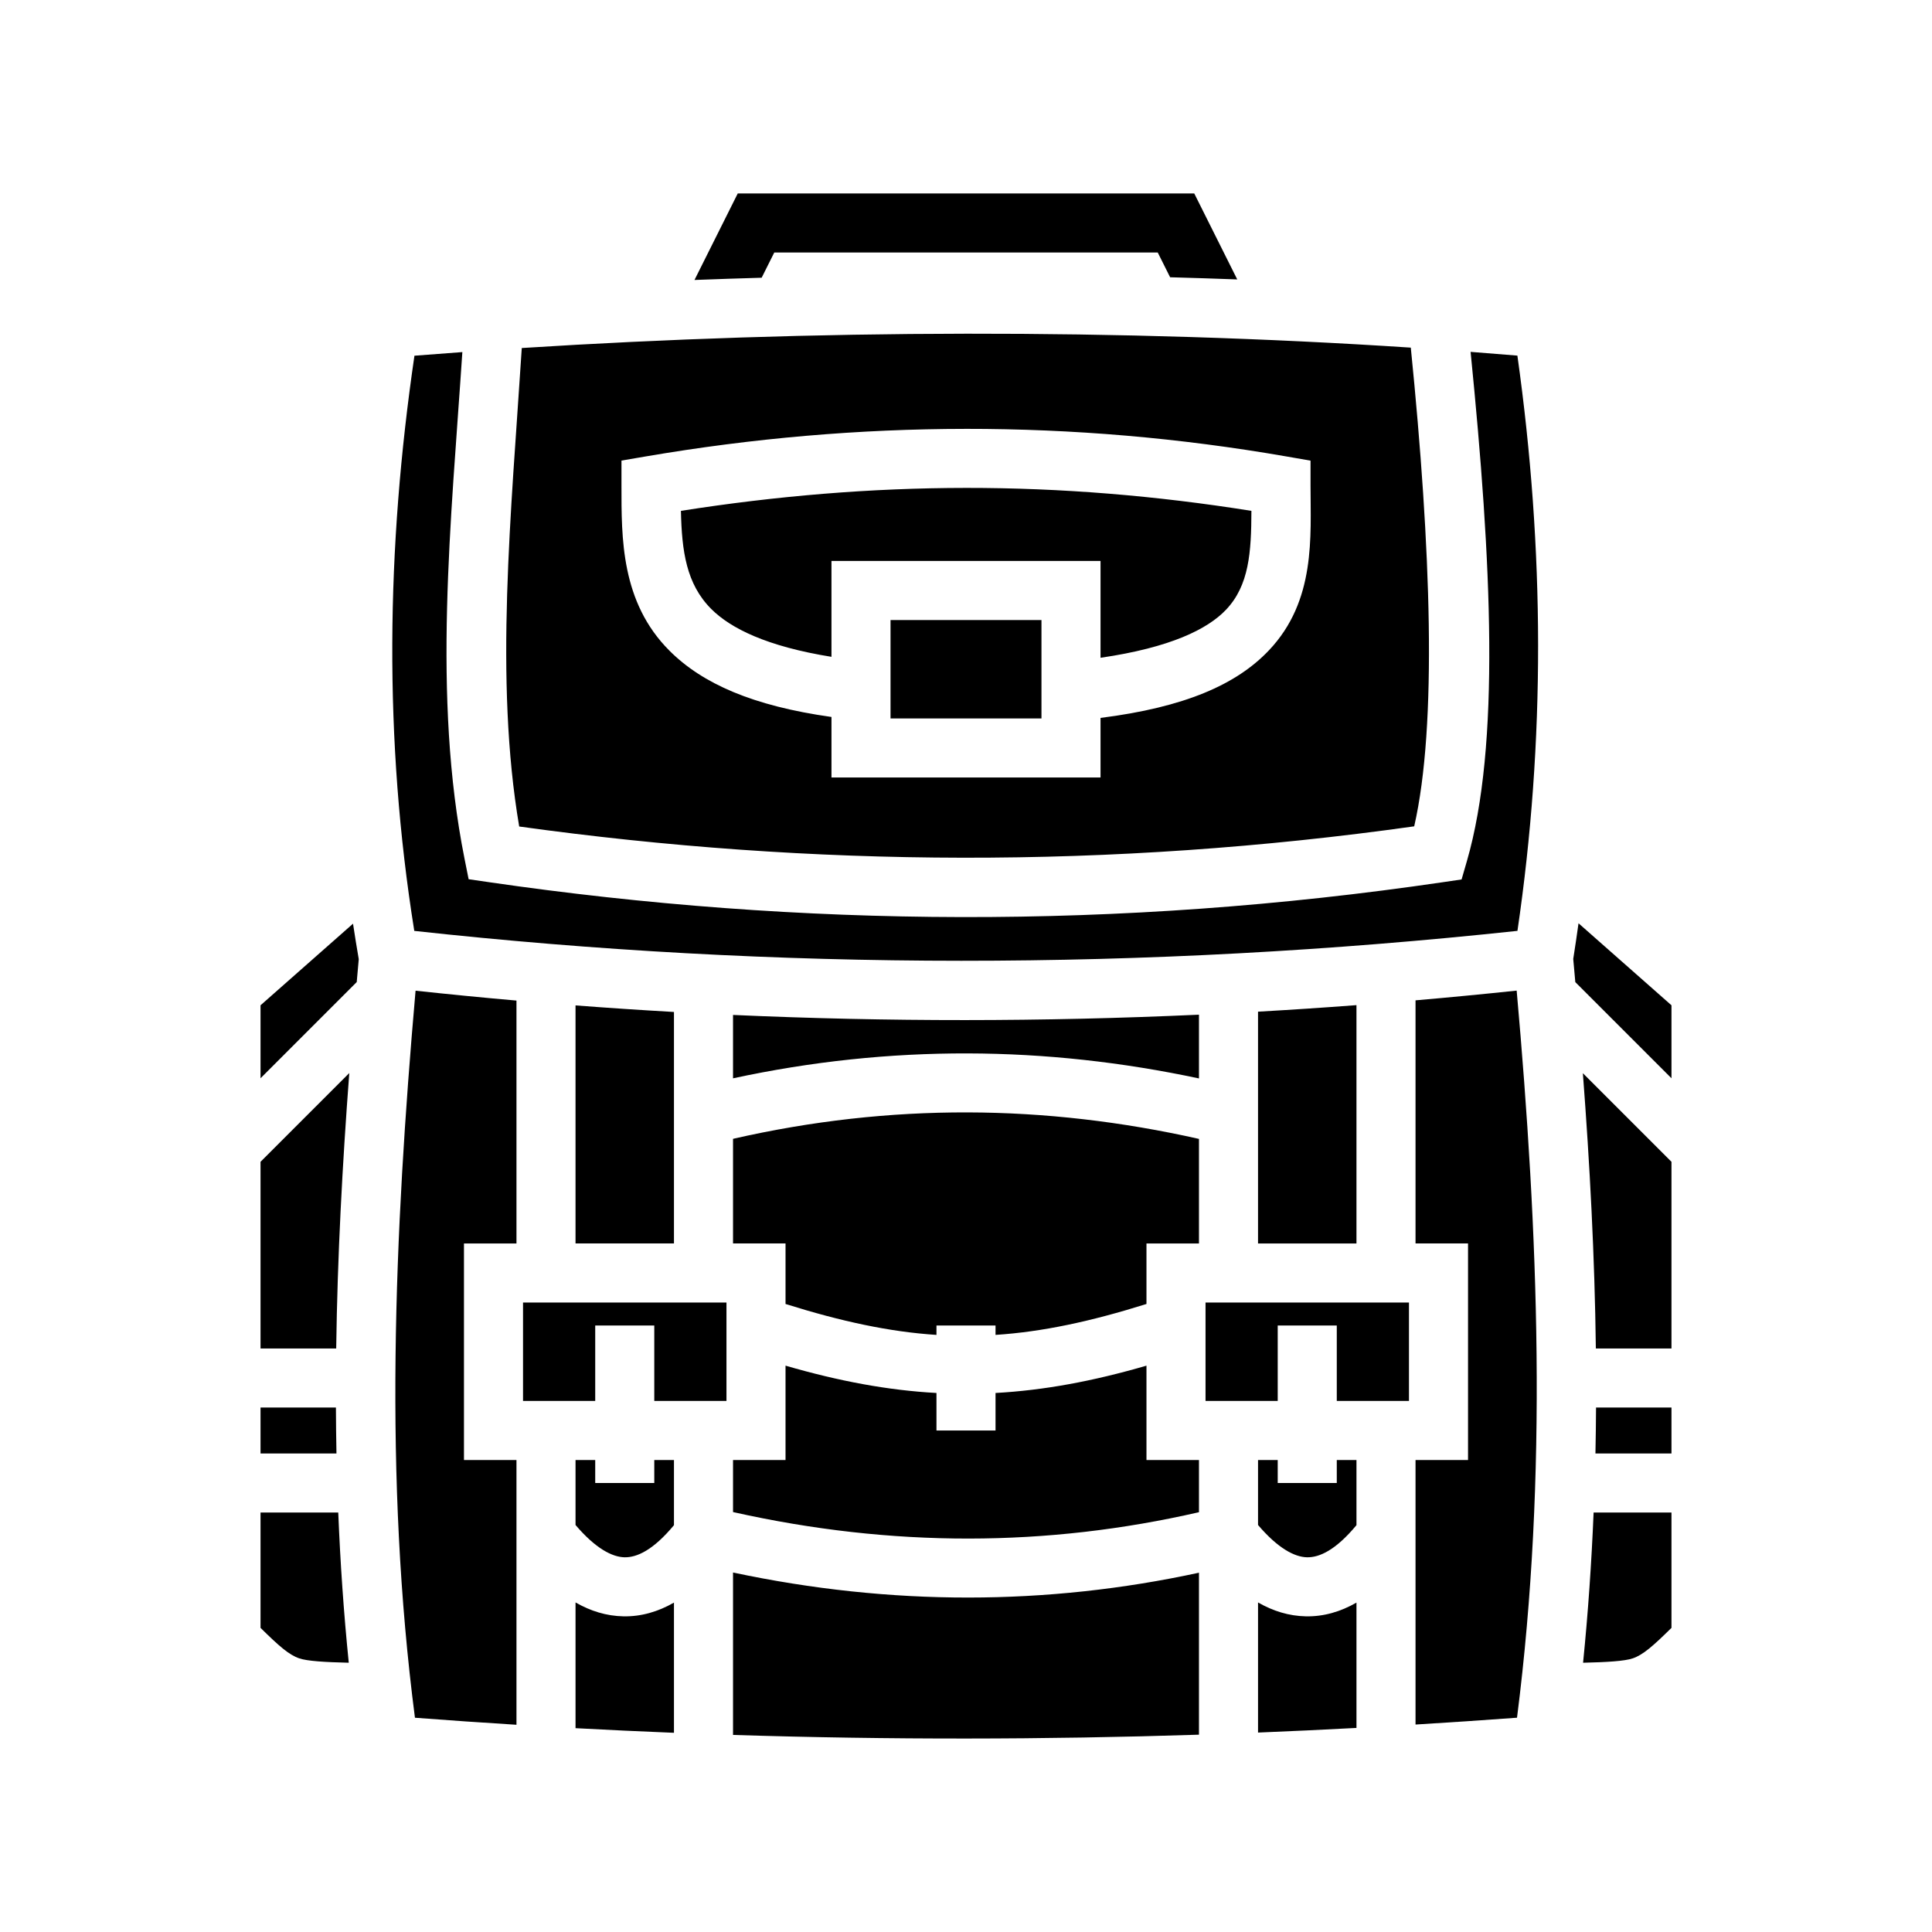 <svg xmlns="http://www.w3.org/2000/svg" width="100%" height="100%" viewBox="0 0 588.8 588.8"><path fill="currentColor" d="M224.838 58.96l-13.184 26.365c6.8-0.26 13.626-0.488 20.47-0.686l3.84-7.68h116.874l3.77 7.54c6.838 0.187 13.658 0.408 20.456 0.66l-13.102-26.2H224.837z m69.56 42.742c-45.757 0.056-91.452 1.566-135.38 4.363-3.24 50.58-8.4 100.987-0.786 145.824 89.297 12.395 180.102 12.985 272.764-0.054 7.055-30.988 5.117-84.68-1.04-145.89-43.974-2.893-89.73-4.3-135.558-4.244z m153.783 5.54c6.42 64.12 9.113 119.825-1.135 155.22l-1.61 5.56-5.726 0.842c-98.8 14.528-195.613 13.81-290.605 0.002l-6.285-0.914-1.246-6.23c-9.89-49.49-4.085-102.785-0.664-154.42-4.89 0.354-9.765 0.72-14.602 1.107-8.596 58.568-9.39 116.957-0.05 175.292 110.24 12.088 222.275 12.205 336.203-0.01 8.502-57.83 8.29-116.25-0.017-175.313-4.725-0.4-9.485-0.776-14.262-1.14zM294.366 130.7c32.526-0.025 65.067 2.746 97.574 8.39l7.46 1.295v7.572c0 15.554 1.683 35.105-12.69 50.25-9.912 10.444-25.655 17.337-51.31 20.585v18.164h-82v-18.452c-23.992-3.37-39.352-10.175-49.363-20.185C189.207 183.493 189.4 163.96 189.4 147.96v-7.594l7.484-1.278c32.444-5.54 64.955-8.362 97.48-8.386z m0.012 17.994c-28.96 0.022-57.913 2.444-86.858 6.996 0.265 12.28 1.635 22.296 9.243 29.904 5.914 5.914 16.952 11.416 36.637 14.582v-29.22h82v29.51c21.367-3.115 32.66-8.755 38.254-14.65 7.033-7.41 7.696-17.502 7.73-30.124-29-4.63-58.006-7.02-87.007-6.998zM271.4 188.96v30h46v-30h-46z m209.674 92.42c-0.503 3.625-1.042 7.25-1.61 10.87 0.214 2.352 0.42 4.706 0.63 7.06L509.4 328.613v-22.24l-28.326-24.995z m-373.485 0.12L79.4 306.373v22.24l29.318-29.318c0.205-2.327 0.406-4.655 0.616-6.982-0.618-3.605-1.202-7.21-1.745-10.813z m354.634 20.397c-10.29 1.09-20.564 2.076-30.824 2.967v74.095h16v66h-16v80.615c10.318-0.633 20.63-1.313 30.928-2.082 9.445-74.01 6.478-147.698-0.104-221.596z m-335.576 0.03C120.125 376.49 116.98 450.5 126.46 523.5c10.324 0.79 20.638 1.504 30.94 2.145V444.96h-16v-66h16v-74.024c-10.266-0.902-20.517-1.903-30.752-3.01z m286.752 4.4c-10.014 0.76-20.014 1.424-30 1.992v70.64h30v-72.632z m-238 0.085v72.547h30v-70.55c-10.015-0.568-20.014-1.237-30-1.997z m190 2.825c-47.65 2.173-94.984 2.19-142 0.078v19.314c23.95-5.165 47.8-7.652 71.516-7.59 23.638 0.06 47.145 2.654 70.484 7.626v-19.43zM106.45 327.02L79.4 354.07v56.89h23.06c0.376-27.987 1.88-55.975 3.99-83.94z m375.948 0.047c2.12 27.872 3.61 55.83 3.957 83.892H509.4v-56.89l-27.002-27.003z m-187.52 11.95c-23.68-0.063-47.487 2.577-71.478 8.052v31.89h16v18.443c17.033 5.346 31.73 8.493 46 9.426v-2.87h18v2.868c14.27-0.932 28.967-4.08 46-9.425V378.96h16v-31.866c-23.42-5.267-46.907-8.016-70.523-8.078zM159.4 396.958v30h22v-23h18v23h22v-30h-62z m208 0v30h22v-23h18v23h22v-30h-62zM239.4 416.2v28.76h-16v15.857c48.528 10.865 95.713 10.664 142 0.045V444.96h-16V416.2c-16.332 4.747-31.283 7.52-46 8.326v11.433h-18v-11.434c-14.717-0.806-29.668-3.58-46-8.326zM79.4 428.96v14h23.14c-0.09-4.667-0.143-9.334-0.163-14H79.4z m407.012 0c-0.027 4.663-0.083 9.33-0.18 14H509.4v-14h-22.988zM175.4 444.96v19.798c6.137 7.214 11.222 9.77 14.934 9.844 3.734 0.075 8.697-2.122 15.066-9.79V444.96h-6v7h-18v-7h-6z m208 0v19.798c6.137 7.214 11.222 9.77 14.934 9.844 3.734 0.075 8.697-2.122 15.066-9.79V444.96h-6v7h-18v-7h-6z m-304 16v35.154c5.596 5.51 8.677 8.25 11.846 9.306 2.454 0.818 7.713 1.15 15.045 1.317-1.544-15.25-2.586-30.51-3.204-45.778H79.4z m406.27 0c-0.628 15.224-1.674 30.483-3.21 45.78 7.358-0.168 12.635-0.5 15.094-1.32 3.17-1.056 6.25-3.795 11.846-9.306V460.96h-23.73zM223.4 479.242v49.498c47.55 1.51 94.877 1.446 142-0.074V479.3c-46.316 10.03-93.74 10.185-142-0.057z m-48 9.123v38.318c10.01 0.54 20.01 1.008 30 1.408v-39.678c-4.86 2.786-10.01 4.293-15.43 4.184-5.192-0.104-10.036-1.624-14.57-4.232z m208 0v39.654c10.01-0.403 20.01-0.878 30-1.412v-38.194c-4.86 2.786-10.01 4.293-15.43 4.184-5.192-0.104-10.036-1.624-14.57-4.232z" /></svg>